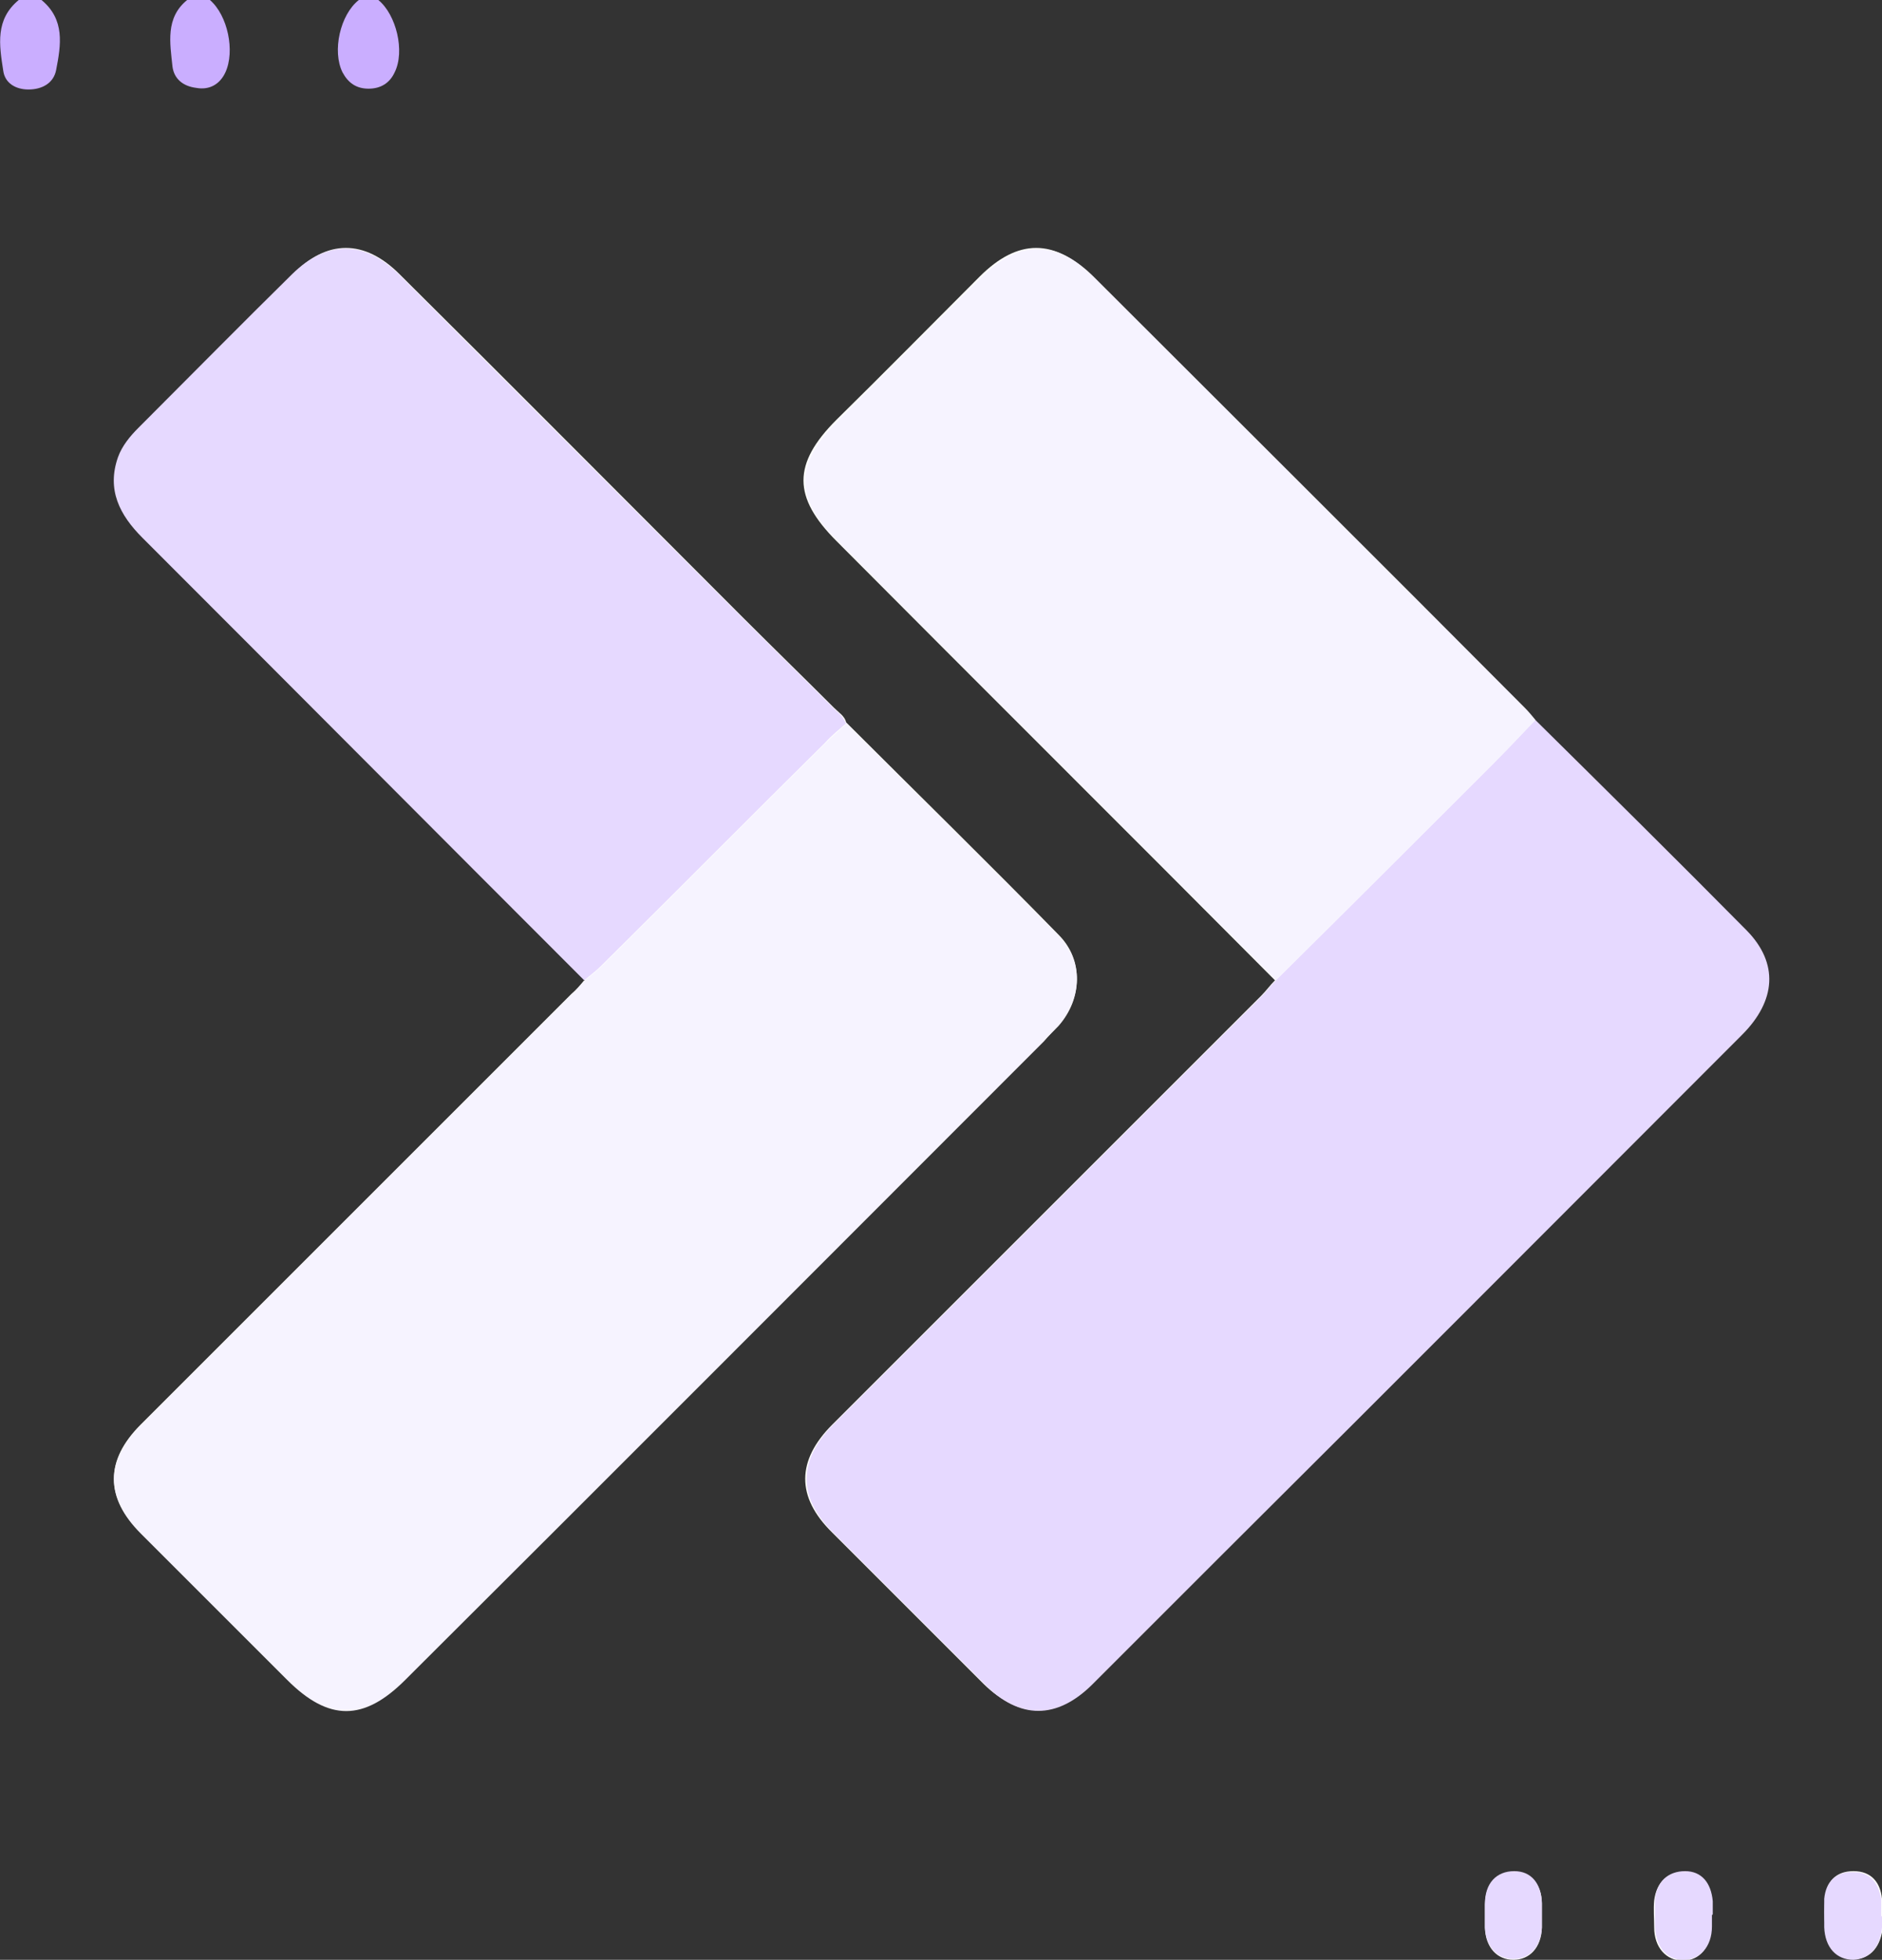 <?xml version="1.0" encoding="UTF-8"?><svg id="_圖層_2" xmlns="http://www.w3.org/2000/svg" viewBox="0 0 23.13 24.09"><rect x="0" y="0" width="23.13" height="24.09" fill="#333333" stroke="none"/><defs><style>.cls-1{fill:#caaeff;}.cls-2{fill:#f6f3ff;}.cls-3{fill:#e6d9ff;}.cls-4{fill:#fefefe;}</style></defs><g id="_x30_3熱門交易者"><path class="cls-4" d="M7.18,12.05c-.05.06-.1.12-.16.17-1.76,1.76-3.53,3.53-5.29,5.29-.44.44-.44.89,0,1.33.6.6,1.2,1.2,1.8,1.8.51.51.94.51,1.45,0,2.62-2.62,5.24-5.24,7.85-7.85.06-.06.12-.12.18-.19.29-.33.31-.8,0-1.11-.86-.88-1.74-1.74-2.61-2.61-.02-.08-.09-.12-.15-.18-.37-.37-.75-.74-1.12-1.11-1.41-1.41-2.81-2.82-4.22-4.22-.43-.43-.89-.43-1.31,0-.63.63-1.26,1.26-1.89,1.89-.11.11-.2.22-.25.36-.14.4.02.71.3.99,1.81,1.81,3.62,3.62,5.43,5.44ZM15.67,12.05c-.06.06-.11.13-.17.19-1.76,1.76-3.51,3.51-5.27,5.27-.44.44-.45.89,0,1.33.62.62,1.24,1.24,1.86,1.86.44.43.9.43,1.33,0,.54-.54,1.09-1.09,1.63-1.63,2.12-2.12,4.23-4.23,6.35-6.35.42-.42.45-.89.06-1.28-.86-.87-1.73-1.73-2.6-2.59-.05-.05-.09-.11-.14-.16-1.76-1.76-3.53-3.52-5.29-5.29-.47-.47-.92-.47-1.39,0-.59.59-1.17,1.18-1.76,1.76-.54.54-.54.95,0,1.49,1.79,1.8,3.59,3.59,5.38,5.39ZM23.13,23.55s0,0,0,0c0-.07,0-.14,0-.21-.02-.2-.13-.34-.35-.34-.22,0-.33.13-.35.33-.01.12-.01.23,0,.35.01.25.16.41.36.4.2,0,.33-.16.35-.4,0-.05,0-.09,0-.14ZM21.04,23.54c0-.05,0-.11,0-.16-.01-.23-.13-.37-.34-.37-.2,0-.34.12-.37.35-.01.11,0,.22,0,.33,0,.25.15.41.35.41.21,0,.34-.16.35-.41,0-.05,0-.09,0-.14ZM18.25,23.54c0,.05,0,.11,0,.16.01.24.15.39.35.39.2,0,.34-.15.35-.39,0-.1,0-.2,0-.3,0-.24-.14-.39-.34-.39-.22,0-.35.14-.36.4,0,.05,0,.09,0,.14Z"/><path class="cls-1" d="M.51,0c.29.24.24.55.18.86-.03.16-.17.24-.34.24-.16,0-.29-.08-.31-.23C-.01.55-.06.24.23,0h.28Z"/><path class="cls-1" d="M2.58,0c.22.19.31.63.19.89-.07.15-.2.22-.36.19-.16-.02-.27-.11-.29-.26-.03-.29-.09-.6.18-.82h.28Z"/><path class="cls-1" d="M4.65,0c.22.18.33.63.2.89-.06.13-.17.2-.32.2-.15,0-.25-.07-.32-.2-.13-.26-.03-.71.2-.89h.24Z"/><path class="cls-3" d="M18.87,8.85c.87.86,1.74,1.72,2.6,2.59.39.4.36.86-.06,1.28-2.12,2.12-4.23,4.24-6.35,6.35-.54.54-1.09,1.09-1.63,1.63-.44.44-.9.44-1.33,0-.62-.62-1.24-1.24-1.86-1.86-.44-.44-.43-.89,0-1.33,1.76-1.76,3.51-3.51,5.27-5.27.06-.06.11-.13.17-.19.88-.87,1.75-1.74,2.62-2.61.19-.19.38-.39.57-.59Z"/><path class="cls-2" d="M10.4,8.89c.87.87,1.75,1.73,2.61,2.61.31.31.29.78,0,1.11-.06.06-.12.12-.18.19-2.62,2.62-5.23,5.24-7.85,7.85-.51.51-.94.51-1.45,0-.6-.6-1.2-1.2-1.8-1.8-.44-.44-.44-.89,0-1.33,1.76-1.76,3.53-3.53,5.29-5.29.06-.06.11-.11.16-.17.07-.06.15-.12.21-.18.92-.91,1.83-1.83,2.75-2.74.08-.08.17-.16.26-.24Z"/><path class="cls-3" d="M10.4,8.89c-.09.08-.18.15-.26.24-.92.91-1.83,1.83-2.75,2.74-.07.07-.14.12-.21.18-1.81-1.81-3.62-3.63-5.43-5.44-.28-.28-.44-.59-.3-.99.05-.14.15-.26.25-.36.63-.63,1.26-1.27,1.89-1.89.43-.42.88-.42,1.31,0,1.41,1.41,2.81,2.81,4.22,4.22.37.37.75.74,1.12,1.11.05.05.12.1.15.18Z"/><path class="cls-2" d="M18.87,8.85c-.19.2-.38.4-.57.59-.87.87-1.75,1.74-2.62,2.61-1.79-1.8-3.59-3.59-5.38-5.39-.54-.54-.54-.95,0-1.49.59-.59,1.17-1.18,1.76-1.76.47-.47.92-.47,1.39,0,1.76,1.76,3.53,3.52,5.29,5.29.05.05.09.1.14.16Z"/><path class="cls-3" d="M23.13,23.55s0,.09,0,.14c-.02.24-.15.39-.35.4-.21,0-.35-.15-.36-.4,0-.12,0-.24,0-.35.02-.21.14-.33.35-.33.22,0,.32.14.35.34,0,.07,0,.14,0,.21,0,0,0,0,0,0Z"/><path class="cls-3" d="M21.04,23.54s0,.09,0,.14c0,.25-.15.41-.35.41-.21,0-.34-.16-.35-.41,0-.11,0-.22,0-.33.02-.22.16-.35.37-.35.2,0,.32.14.34.37,0,.05,0,.11,0,.16Z"/><path class="cls-3" d="M18.25,23.54s0-.09,0-.14c0-.25.14-.4.36-.4.21,0,.33.15.34.39,0,.1,0,.2,0,.3-.01.24-.15.39-.35.39-.2,0-.34-.15-.35-.39,0-.05,0-.11,0-.16Z"/></g></svg>